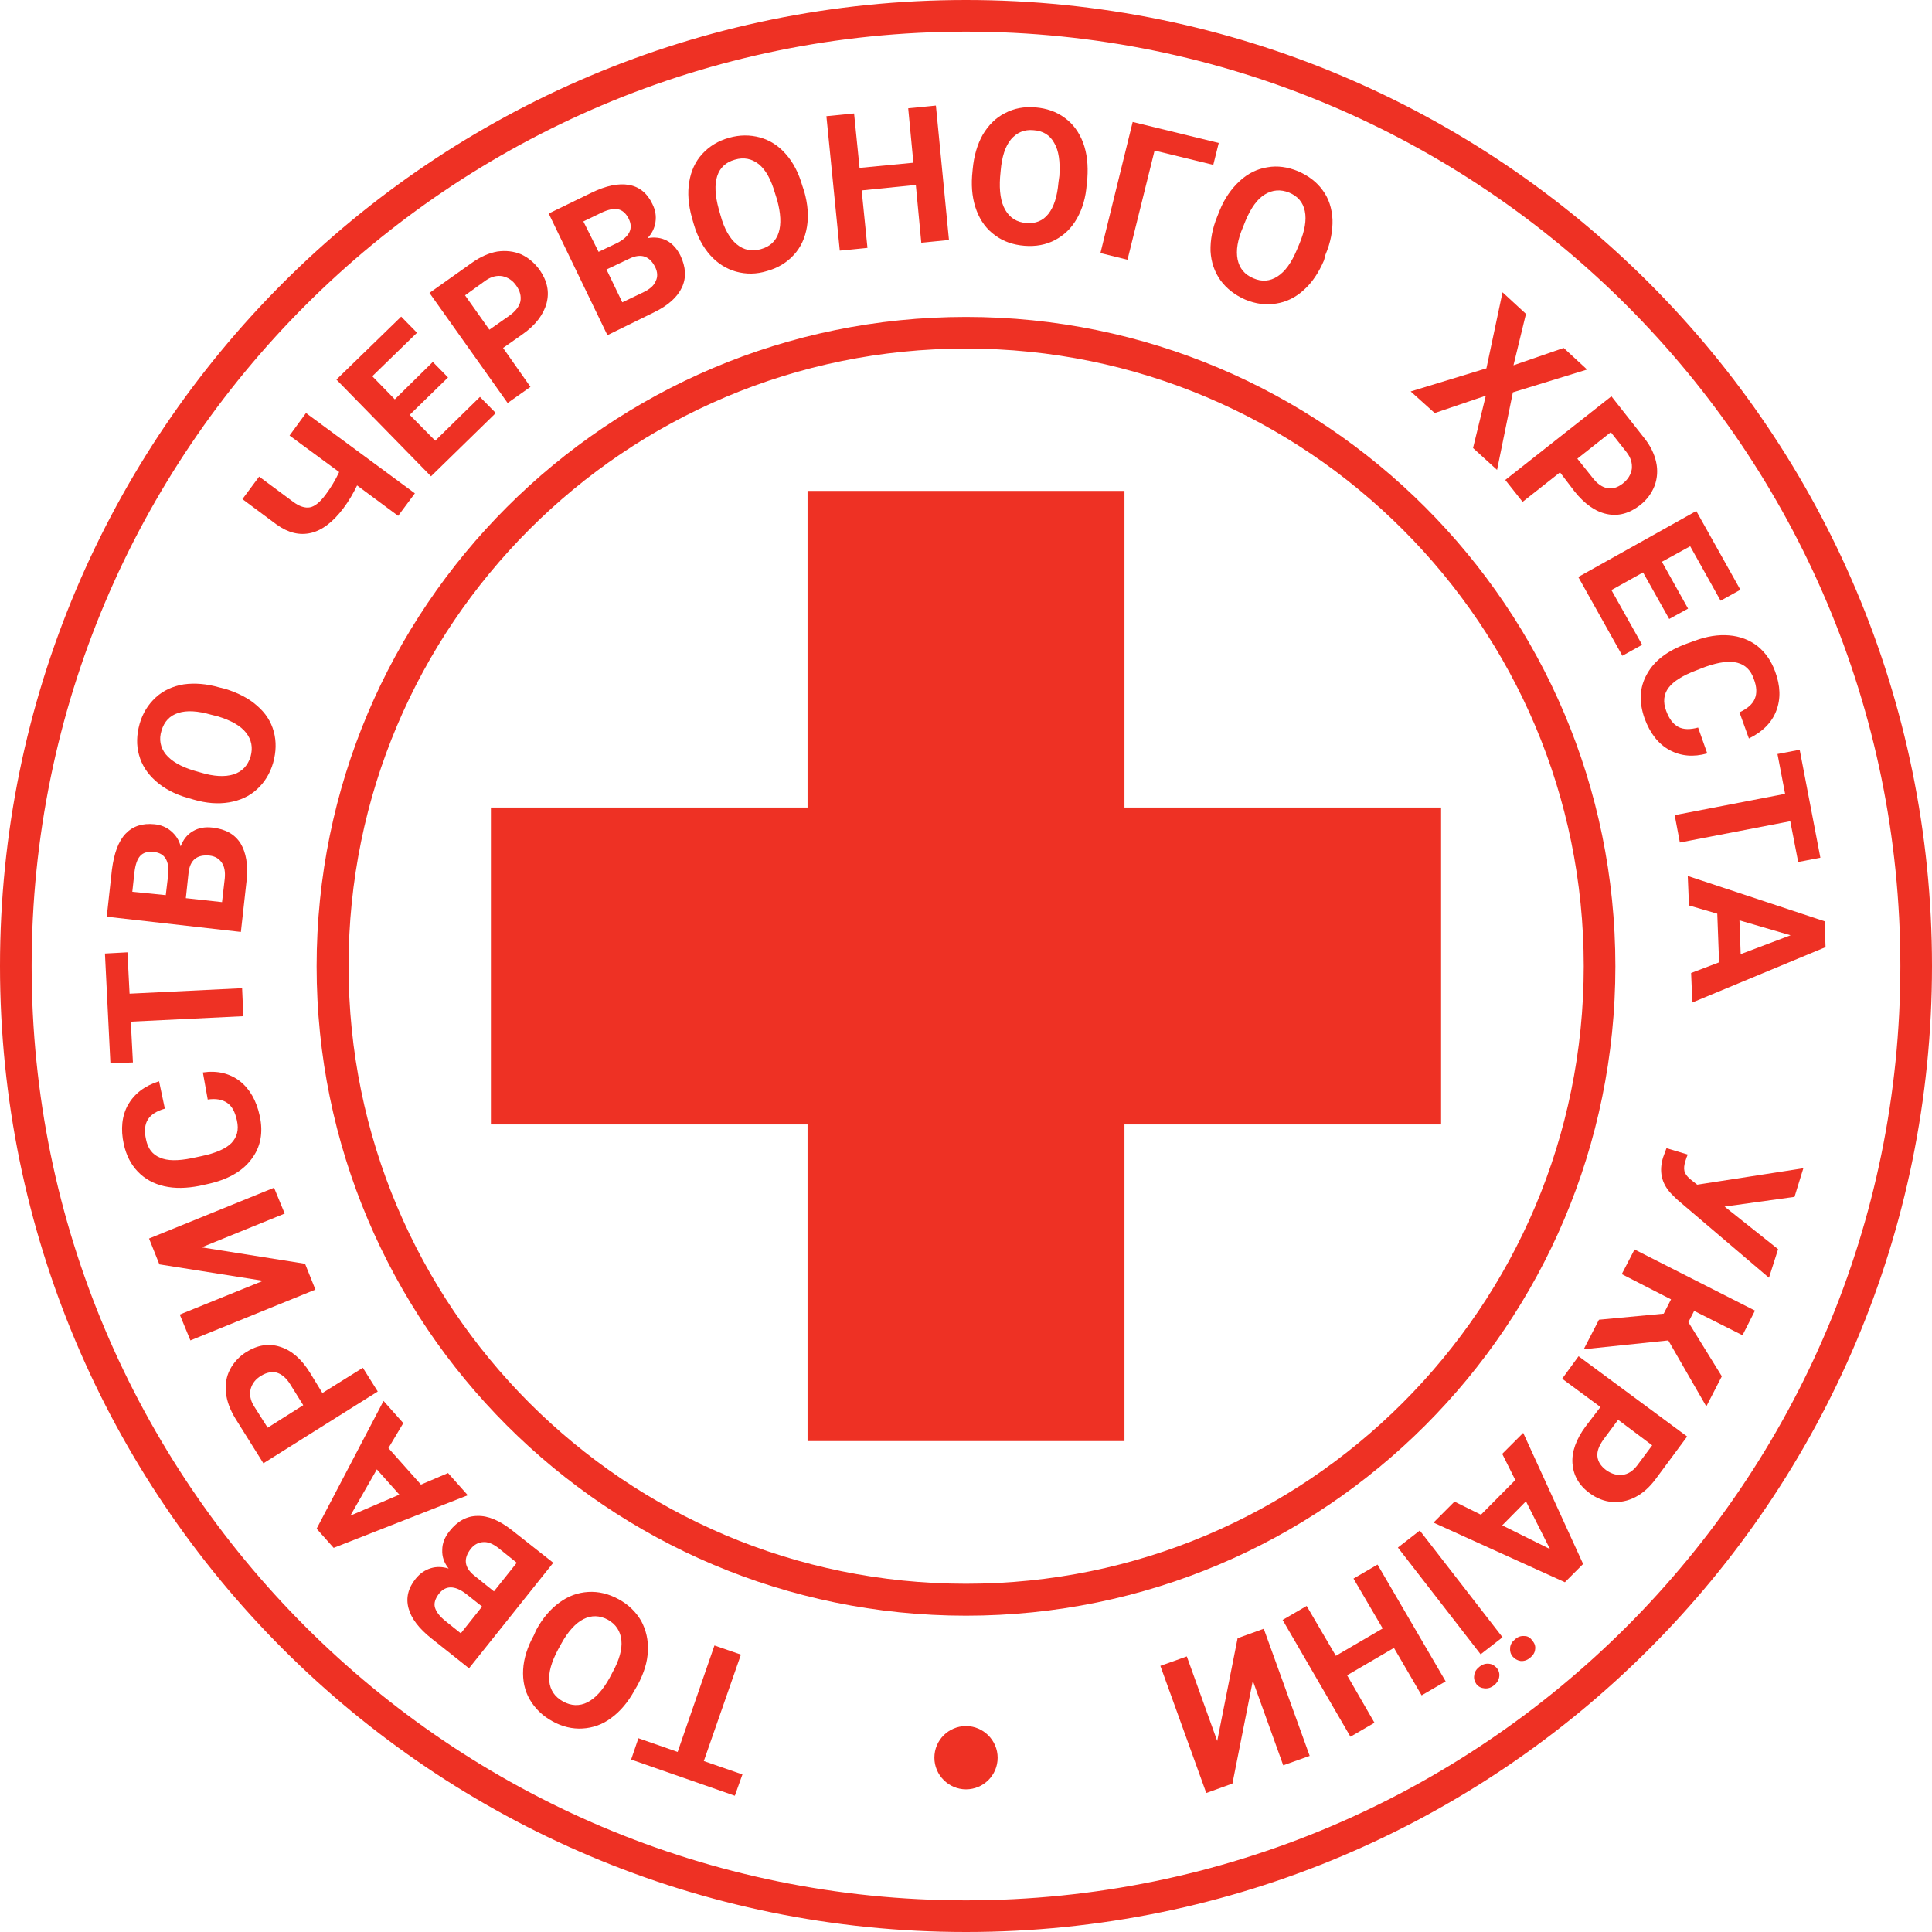 <svg width="120" height="120" viewBox="0 0 120 120" fill="none" xmlns="http://www.w3.org/2000/svg">
<path d="M69.843 50.157V30.491H50.158V50.157H30.491V69.842H50.158V89.508H69.843V69.842H89.509V50.157H69.843Z" fill="#EE3124"/>
<path d="M99.351 60H98.369C98.369 70.598 94.081 80.177 87.129 87.129C80.176 94.081 70.598 98.369 60 98.369C49.402 98.369 39.824 94.081 32.871 87.129C25.938 80.177 21.65 70.598 21.65 60C21.65 49.402 25.938 39.824 32.89 32.872C39.824 25.939 49.402 21.65 60 21.65C70.598 21.65 80.176 25.939 87.129 32.891C94.081 39.843 98.369 49.421 98.369 60.019H99.351H100.334C100.334 37.746 82.273 19.685 60 19.685C37.727 19.685 19.666 37.746 19.666 60.019C19.666 82.292 37.727 100.353 60 100.353C82.273 100.353 100.334 82.292 100.334 60.019H99.351V60Z" fill="#EE3124"/>
<path d="M119.018 60H118.035C118.035 76.02 111.537 90.529 101.033 101.033C90.529 111.537 76.02 118.035 60 118.035C43.98 118.035 29.471 111.537 18.967 101.033C8.463 90.529 1.965 76.02 1.965 60C1.965 43.98 8.463 29.471 18.967 18.967C29.471 8.463 43.98 1.965 60 1.965C76.02 1.965 90.529 8.463 101.033 18.967C111.537 29.471 118.035 43.98 118.035 60H119.018H120C120 26.864 93.136 0 60 0C26.864 0 0 26.864 0 60C0 93.136 26.864 120 60 120C93.136 120 120 93.136 120 60H119.018Z" fill="#EE3124"/>
<path d="M61.965 109.175C61.965 110.271 61.077 111.14 60 111.14C58.923 111.14 58.036 110.252 58.036 109.175C58.036 108.079 58.923 107.21 60 107.21C61.077 107.21 61.965 108.098 61.965 109.175Z" fill="#EE3124"/>
<path d="M39.2 109.289L45.642 111.537L46.114 110.214L43.715 109.383L46.02 102.771L44.376 102.204L42.09 108.816L39.653 107.966L39.2 109.289Z" fill="#EE3124"/>
<path d="M34.874 102.072C35.29 101.316 35.762 100.806 36.253 100.56C36.744 100.315 37.254 100.334 37.746 100.598C38.256 100.881 38.539 101.316 38.596 101.883C38.652 102.449 38.464 103.111 38.048 103.866L37.859 104.225C37.443 104.981 36.971 105.491 36.48 105.737C35.989 105.982 35.479 105.963 34.968 105.68C34.459 105.397 34.175 104.981 34.118 104.433C34.062 103.885 34.251 103.224 34.666 102.449L34.874 102.072ZM33.155 101.58C32.758 102.298 32.532 103.016 32.494 103.696C32.456 104.395 32.588 105.019 32.909 105.567C33.23 106.114 33.684 106.568 34.307 106.908C34.912 107.248 35.554 107.399 36.178 107.361C36.82 107.324 37.425 107.116 37.972 106.7C38.539 106.285 39.011 105.718 39.408 105L39.616 104.641C39.994 103.923 40.22 103.224 40.239 102.544C40.277 101.864 40.126 101.24 39.824 100.674C39.502 100.126 39.049 99.672 38.426 99.332C37.802 98.992 37.179 98.841 36.537 98.879C35.894 98.917 35.309 99.125 34.742 99.54C34.194 99.937 33.703 100.504 33.306 101.24L33.155 101.58Z" fill="#EE3124"/>
<path d="M28.621 101.449L27.676 100.693C27.299 100.391 27.091 100.107 27.015 99.843C26.94 99.579 27.034 99.295 27.261 98.993C27.676 98.464 28.243 98.464 28.942 98.993L29.943 99.786L28.621 101.449ZM29.452 97.859C28.829 97.349 28.772 96.801 29.244 96.197C29.452 95.932 29.717 95.8 30.019 95.781C30.321 95.762 30.623 95.895 30.945 96.14L32.097 97.066L30.68 98.842L29.452 97.859ZM31.776 95.026C31.02 94.44 30.321 94.138 29.66 94.157C28.999 94.157 28.413 94.478 27.922 95.101C27.62 95.479 27.469 95.857 27.469 96.272C27.45 96.688 27.582 97.066 27.865 97.425C27.488 97.311 27.11 97.293 26.751 97.406C26.392 97.519 26.09 97.727 25.825 98.048C25.353 98.634 25.202 99.239 25.372 99.881C25.542 100.523 26.014 101.147 26.826 101.789L29.131 103.621L34.364 97.066L31.776 95.026Z" fill="#EE3124"/>
<path d="M21.763 94.138L23.407 91.266L24.805 92.834L21.763 94.138ZM25.05 88.394L23.822 87.015L19.666 94.95L20.724 96.14L29.055 92.872L27.828 91.493L26.146 92.211L24.125 89.944L25.05 88.394Z" fill="#EE3124"/>
<path d="M16.625 88.678L15.775 87.337C15.548 86.978 15.491 86.619 15.567 86.279C15.661 85.939 15.869 85.655 16.228 85.447C16.568 85.24 16.889 85.183 17.192 85.258C17.494 85.353 17.777 85.58 18.023 85.976L18.835 87.28L16.625 88.678ZM19.251 85.258C18.722 84.408 18.117 83.879 17.399 83.653C16.7 83.426 16.001 83.539 15.302 83.974C14.849 84.257 14.509 84.635 14.282 85.07C14.056 85.504 13.98 85.995 14.037 86.524C14.093 87.053 14.301 87.582 14.622 88.111L16.36 90.888L23.463 86.43L22.538 84.956L20.025 86.524L19.251 85.258Z" fill="#EE3124"/>
<path d="M16.341 79.553L11.165 81.65L11.826 83.255L19.591 80.1L18.948 78.495L12.525 77.475L17.683 75.377L17.022 73.772L9.257 76.927L9.899 78.532L16.341 79.553Z" fill="#EE3124"/>
<path d="M12.903 68.294C13.413 68.218 13.81 68.294 14.112 68.501C14.414 68.709 14.603 69.068 14.716 69.597C14.849 70.183 14.716 70.636 14.377 70.995C14.018 71.354 13.413 71.618 12.525 71.807L11.902 71.94C11.052 72.11 10.39 72.11 9.937 71.902C9.465 71.713 9.181 71.335 9.068 70.768C8.955 70.258 8.992 69.843 9.181 69.54C9.37 69.238 9.71 69.011 10.239 68.86L9.88 67.16C8.973 67.444 8.35 67.935 7.953 68.615C7.575 69.295 7.481 70.126 7.689 71.071C7.84 71.751 8.123 72.317 8.558 72.771C8.992 73.224 9.54 73.527 10.201 73.678C10.863 73.829 11.581 73.81 12.374 73.659L12.884 73.546C14.112 73.281 15.038 72.771 15.604 72.015C16.19 71.26 16.36 70.353 16.133 69.314C15.926 68.35 15.51 67.632 14.886 67.141C14.263 66.669 13.489 66.48 12.601 66.612L12.903 68.294Z" fill="#EE3124"/>
<path d="M6.518 59.225L6.858 66.045L8.256 65.989L8.124 63.457L15.114 63.117L15.038 61.379L8.048 61.719L7.916 59.15L6.518 59.225Z" fill="#EE3124"/>
<path d="M8.218 55.39L8.35 54.181C8.407 53.709 8.52 53.369 8.709 53.161C8.898 52.953 9.181 52.878 9.559 52.916C10.239 52.991 10.523 53.463 10.447 54.332L10.296 55.598L8.218 55.39ZM11.713 54.2C11.807 53.407 12.242 53.067 13.016 53.142C13.356 53.18 13.602 53.331 13.772 53.577C13.942 53.822 13.999 54.143 13.961 54.559L13.791 56.033L11.543 55.787L11.713 54.2ZM15.321 54.654C15.416 53.709 15.283 52.953 14.943 52.386C14.584 51.82 14.018 51.499 13.205 51.404C12.733 51.347 12.317 51.423 11.977 51.631C11.618 51.839 11.373 52.16 11.222 52.575C11.127 52.179 10.919 51.876 10.636 51.631C10.353 51.385 9.994 51.234 9.597 51.196C8.841 51.121 8.256 51.31 7.802 51.782C7.349 52.254 7.084 53.01 6.952 54.011L6.631 56.939L14.962 57.884L15.321 54.654Z" fill="#EE3124"/>
<path d="M13.508 44.49C14.339 44.736 14.943 45.076 15.283 45.51C15.623 45.945 15.718 46.436 15.567 46.984C15.397 47.551 15.038 47.928 14.509 48.099C13.961 48.269 13.281 48.231 12.469 47.985L12.072 47.872C11.241 47.626 10.655 47.286 10.296 46.852C9.956 46.417 9.862 45.926 10.032 45.378C10.202 44.811 10.542 44.453 11.071 44.282C11.6 44.112 12.28 44.15 13.13 44.396L13.508 44.49ZM13.621 42.696C12.828 42.469 12.091 42.412 11.411 42.507C10.73 42.62 10.145 42.884 9.673 43.319C9.2 43.754 8.86 44.301 8.671 44.962C8.482 45.643 8.464 46.285 8.634 46.889C8.804 47.513 9.144 48.042 9.673 48.514C10.183 48.968 10.844 49.327 11.637 49.553L12.034 49.667C12.809 49.893 13.545 49.95 14.226 49.837C14.906 49.723 15.491 49.459 15.963 49.024C16.436 48.59 16.776 48.042 16.965 47.381C17.154 46.701 17.173 46.058 17.003 45.435C16.833 44.811 16.492 44.282 15.963 43.829C15.454 43.376 14.792 43.036 13.999 42.79L13.621 42.696Z" fill="#EE3124"/>
<path d="M17.985 27.053L21.065 29.32C20.838 29.811 20.555 30.284 20.215 30.737C19.875 31.19 19.553 31.455 19.251 31.512C18.949 31.568 18.59 31.455 18.212 31.171L16.096 29.603L15.057 31.001L17.192 32.588C17.91 33.098 18.609 33.268 19.327 33.098C20.026 32.928 20.687 32.418 21.329 31.568C21.669 31.115 21.953 30.623 22.179 30.151L24.73 32.04L25.769 30.642L19.005 25.655L17.985 27.053Z" fill="#EE3124"/>
<path d="M26.883 22.481L24.522 24.805L23.124 23.369L25.901 20.668L24.918 19.666L20.895 23.577L26.77 29.584L30.794 25.655L29.811 24.654L27.034 27.374L25.447 25.768L27.828 23.445L26.883 22.481Z" fill="#EE3124"/>
<path d="M28.885 18.344L30.17 17.418C30.529 17.173 30.869 17.097 31.209 17.154C31.549 17.229 31.851 17.418 32.078 17.758C32.304 18.079 32.38 18.401 32.323 18.722C32.248 19.043 32.021 19.326 31.662 19.591L30.396 20.479L28.885 18.344ZM32.456 20.762C33.268 20.195 33.759 19.534 33.948 18.835C34.137 18.117 33.986 17.437 33.514 16.757C33.192 16.322 32.815 16.001 32.361 15.793C31.908 15.605 31.417 15.548 30.888 15.623C30.359 15.718 29.849 15.945 29.338 16.304L26.675 18.193L31.53 25.032L32.947 24.03L31.247 21.612L32.456 20.762Z" fill="#EE3124"/>
<path d="M36.234 13.753L37.33 13.224C37.764 13.016 38.105 12.941 38.388 12.997C38.652 13.054 38.879 13.243 39.049 13.583C39.351 14.188 39.106 14.698 38.331 15.094L37.179 15.642L36.234 13.753ZM39.106 16.058C39.824 15.718 40.353 15.907 40.693 16.587C40.844 16.889 40.863 17.191 40.73 17.456C40.617 17.739 40.372 17.947 39.994 18.136L38.652 18.778L37.67 16.738L39.106 16.058ZM40.655 19.383C41.505 18.967 42.072 18.457 42.355 17.852C42.639 17.248 42.601 16.587 42.261 15.869C42.053 15.453 41.77 15.132 41.411 14.943C41.052 14.754 40.636 14.716 40.22 14.792C40.504 14.49 40.655 14.169 40.712 13.791C40.768 13.413 40.712 13.054 40.523 12.676C40.202 11.996 39.71 11.599 39.068 11.486C38.426 11.373 37.651 11.524 36.725 11.977L34.081 13.262L37.727 20.819L40.655 19.383Z" fill="#EE3124"/>
<path d="M48.268 12.412C48.495 13.243 48.533 13.923 48.363 14.452C48.193 14.981 47.815 15.321 47.267 15.472C46.7 15.642 46.19 15.529 45.756 15.17C45.321 14.811 44.981 14.207 44.754 13.375L44.641 12.979C44.414 12.147 44.377 11.467 44.547 10.938C44.717 10.409 45.094 10.069 45.642 9.918C46.209 9.748 46.7 9.861 47.135 10.201C47.569 10.56 47.89 11.146 48.136 11.996L48.268 12.412ZM49.836 11.543C49.609 10.749 49.269 10.088 48.816 9.578C48.363 9.049 47.815 8.709 47.21 8.539C46.587 8.369 45.944 8.369 45.283 8.558C44.603 8.747 44.055 9.087 43.621 9.559C43.186 10.031 42.922 10.617 42.809 11.297C42.695 11.977 42.752 12.714 42.978 13.527L43.092 13.923C43.319 14.698 43.659 15.34 44.112 15.85C44.565 16.36 45.113 16.7 45.718 16.87C46.341 17.04 46.983 17.04 47.645 16.832C48.325 16.644 48.873 16.304 49.307 15.831C49.742 15.359 50.006 14.773 50.12 14.093C50.233 13.413 50.176 12.676 49.95 11.883L49.836 11.543Z" fill="#EE3124"/>
<path d="M58.13 6.555L56.41 6.725L56.732 10.107L53.388 10.428L53.048 7.046L51.329 7.216L52.16 15.566L53.879 15.396L53.52 11.826L56.883 11.486L57.223 15.075L58.942 14.905L58.13 6.555Z" fill="#EE3124"/>
<path d="M65.743 11.335C65.668 12.204 65.46 12.846 65.12 13.281C64.78 13.716 64.307 13.904 63.741 13.848C63.155 13.81 62.721 13.527 62.437 13.035C62.154 12.544 62.059 11.864 62.116 11.014L62.154 10.598C62.229 9.729 62.437 9.087 62.796 8.652C63.155 8.237 63.608 8.029 64.194 8.086C64.78 8.124 65.214 8.388 65.479 8.879C65.762 9.351 65.856 10.032 65.8 10.919L65.743 11.335ZM67.538 11.071C67.594 10.258 67.519 9.522 67.273 8.86C67.028 8.218 66.65 7.689 66.121 7.311C65.611 6.933 65.006 6.726 64.307 6.669C63.608 6.612 62.985 6.726 62.418 7.028C61.852 7.311 61.398 7.765 61.039 8.369C60.699 8.974 60.491 9.692 60.416 10.504L60.378 10.919C60.321 11.732 60.416 12.45 60.661 13.092C60.907 13.734 61.285 14.244 61.814 14.622C62.324 15 62.928 15.208 63.627 15.265C64.326 15.321 64.969 15.208 65.535 14.906C66.102 14.603 66.555 14.169 66.895 13.564C67.236 12.96 67.443 12.261 67.5 11.43L67.538 11.071Z" fill="#EE3124"/>
<path d="M75.699 8.879L70.353 7.575L68.35 15.718L70.031 16.133L71.713 9.351L75.359 10.239L75.699 8.879Z" fill="#EE3124"/>
<path d="M80.554 15.51C80.214 16.322 79.817 16.87 79.345 17.172C78.873 17.475 78.382 17.513 77.853 17.286C77.305 17.059 76.984 16.663 76.87 16.115C76.757 15.548 76.87 14.887 77.21 14.093L77.361 13.715C77.701 12.903 78.098 12.355 78.57 12.072C79.043 11.788 79.534 11.751 80.063 11.958C80.611 12.185 80.932 12.563 81.045 13.111C81.159 13.659 81.045 14.339 80.705 15.151L80.554 15.51ZM82.33 15.812C82.651 15.057 82.783 14.32 82.764 13.64C82.727 12.941 82.538 12.336 82.16 11.826C81.782 11.297 81.272 10.919 80.63 10.636C79.987 10.371 79.345 10.277 78.722 10.39C78.098 10.485 77.513 10.768 77.002 11.241C76.492 11.713 76.058 12.317 75.756 13.073L75.605 13.451C75.302 14.188 75.17 14.905 75.189 15.604C75.227 16.285 75.434 16.889 75.812 17.418C76.19 17.928 76.7 18.325 77.343 18.608C77.985 18.873 78.627 18.967 79.269 18.854C79.893 18.759 80.479 18.476 80.989 18.004C81.499 17.55 81.914 16.927 82.236 16.171L82.33 15.812Z" fill="#EE3124"/>
<path d="M94.78 19.496L93.325 18.155L92.324 22.878L87.62 24.314L89.112 25.655L92.286 24.578L91.493 27.828L92.985 29.188L93.968 24.37L98.577 22.953L97.123 21.612L94.005 22.689L94.78 19.496Z" fill="#EE3124"/>
<path d="M100.05 26.845L101.032 28.092C101.297 28.432 101.391 28.772 101.354 29.131C101.297 29.471 101.127 29.773 100.787 30.038C100.466 30.284 100.163 30.378 99.842 30.321C99.521 30.265 99.219 30.057 98.936 29.698L97.972 28.489L100.05 26.845ZM97.802 30.529C98.425 31.304 99.087 31.776 99.805 31.927C100.522 32.078 101.203 31.889 101.864 31.379C102.298 31.039 102.582 30.642 102.771 30.17C102.941 29.698 102.978 29.207 102.865 28.697C102.752 28.186 102.506 27.676 102.109 27.185L100.088 24.616L93.495 29.811L94.572 31.171L96.895 29.339L97.802 30.529Z" fill="#EE3124"/>
<path d="M104.849 37.802L103.224 34.893L104.981 33.929L106.87 37.311L108.098 36.631L105.359 31.738L98.029 35.837L100.768 40.73L101.996 40.05L100.088 36.65L102.053 35.554L103.677 38.445L104.849 37.802Z" fill="#EE3124"/>
<path d="M105.473 45.189C104.982 45.321 104.566 45.321 104.245 45.151C103.924 44.981 103.678 44.66 103.489 44.15C103.281 43.602 103.338 43.111 103.64 42.714C103.943 42.317 104.509 41.958 105.359 41.637L105.945 41.41C106.757 41.127 107.419 41.033 107.91 41.165C108.401 41.297 108.741 41.618 108.93 42.166C109.119 42.657 109.138 43.073 108.987 43.413C108.854 43.734 108.533 44.017 108.042 44.244L108.628 45.869C109.478 45.453 110.045 44.886 110.328 44.15C110.611 43.413 110.592 42.601 110.252 41.694C110.007 41.033 109.648 40.523 109.157 40.126C108.665 39.748 108.08 39.521 107.4 39.465C106.72 39.408 106.002 39.521 105.246 39.805L104.774 39.975C103.584 40.409 102.752 41.033 102.299 41.864C101.827 42.695 101.789 43.602 102.148 44.622C102.488 45.548 102.998 46.209 103.697 46.587C104.396 46.965 105.171 47.04 106.04 46.795L105.473 45.189Z" fill="#EE3124"/>
<path d="M113.067 53.275L111.782 46.568L110.403 46.833L110.876 49.307L104.018 50.63L104.339 52.33L111.197 51.008L111.688 53.539L113.067 53.275Z" fill="#EE3124"/>
<path d="M111.216 58.092L108.117 59.263L108.042 57.166L111.216 58.092ZM105.038 60.434L105.114 62.267L113.388 58.829L113.332 57.223L104.83 54.408L104.906 56.24L106.663 56.751L106.776 59.773L105.038 60.434Z" fill="#EE3124"/>
<path d="M111.461 74.339L112.009 72.563L105.416 73.583L104.963 73.224C104.774 73.054 104.66 72.903 104.622 72.733C104.585 72.563 104.604 72.374 104.679 72.128C104.736 71.939 104.792 71.788 104.83 71.713L103.508 71.316L103.3 71.883C103.036 72.733 103.187 73.489 103.791 74.131L104.15 74.49L109.874 79.364L110.441 77.588L107.116 74.943L111.461 74.339Z" fill="#EE3124"/>
<path d="M99.314 81.971L98.369 83.804L103.621 83.256L105.982 87.356L106.946 85.485L104.868 82.123L105.227 81.424L108.231 82.935L109.005 81.405L101.524 77.607L100.731 79.138L103.791 80.706L103.338 81.594L99.314 81.971Z" fill="#EE3124"/>
<path d="M102.62 89.773L101.675 91.039C101.411 91.379 101.109 91.568 100.769 91.606C100.428 91.644 100.088 91.549 99.748 91.303C99.427 91.058 99.257 90.793 99.219 90.472C99.182 90.151 99.314 89.811 99.578 89.433L100.504 88.186L102.62 89.773ZM98.483 88.602C97.897 89.395 97.614 90.17 97.67 90.907C97.727 91.644 98.067 92.248 98.728 92.739C99.163 93.061 99.635 93.249 100.126 93.287C100.617 93.325 101.109 93.231 101.581 92.985C102.053 92.739 102.469 92.362 102.847 91.851L104.792 89.225L98.048 84.238L97.028 85.636L99.408 87.393L98.483 88.602Z" fill="#EE3124"/>
<path d="M96.272 96.215L93.306 94.742L94.78 93.249L96.272 96.215ZM90.34 93.268L89.037 94.572L97.198 98.275L98.331 97.141L94.609 88.999L93.306 90.302L94.118 91.927L91.984 94.081L90.34 93.268Z" fill="#EE3124"/>
<path d="M92.475 103.337C92.267 103.318 92.078 103.375 91.889 103.526C91.7 103.677 91.587 103.847 91.568 104.055C91.53 104.263 91.587 104.433 91.7 104.603C91.832 104.773 92.002 104.849 92.21 104.868C92.418 104.886 92.607 104.83 92.796 104.679C92.966 104.546 93.079 104.376 93.117 104.169C93.155 103.961 93.098 103.772 92.985 103.621C92.834 103.451 92.683 103.356 92.475 103.337ZM94.685 101.618C94.477 101.599 94.288 101.656 94.118 101.807C93.929 101.958 93.816 102.128 93.797 102.336C93.778 102.544 93.816 102.714 93.948 102.884C94.081 103.035 94.232 103.13 94.439 103.167C94.647 103.186 94.836 103.13 95.025 102.978C95.214 102.827 95.327 102.657 95.346 102.468C95.384 102.26 95.327 102.09 95.195 101.92C95.044 101.713 94.893 101.618 94.685 101.618ZM91.965 102.752L93.325 101.694L88.186 95.063L86.826 96.121L91.965 102.752Z" fill="#EE3124"/>
<path d="M83.879 107.872L85.371 107.003L83.671 104.056L86.581 102.355L88.3 105.302L89.792 104.433L85.561 97.179L84.068 98.048L85.882 101.146L82.972 102.846L81.159 99.748L79.666 100.617L83.879 107.872Z" fill="#EE3124"/>
<path d="M77.815 104.396L79.704 109.647L81.347 109.062L78.495 101.165L76.87 101.751L75.604 108.136L73.715 102.884L72.072 103.47L74.924 111.367L76.549 110.781L77.815 104.396Z" fill="#EE3124"/>
</svg>
